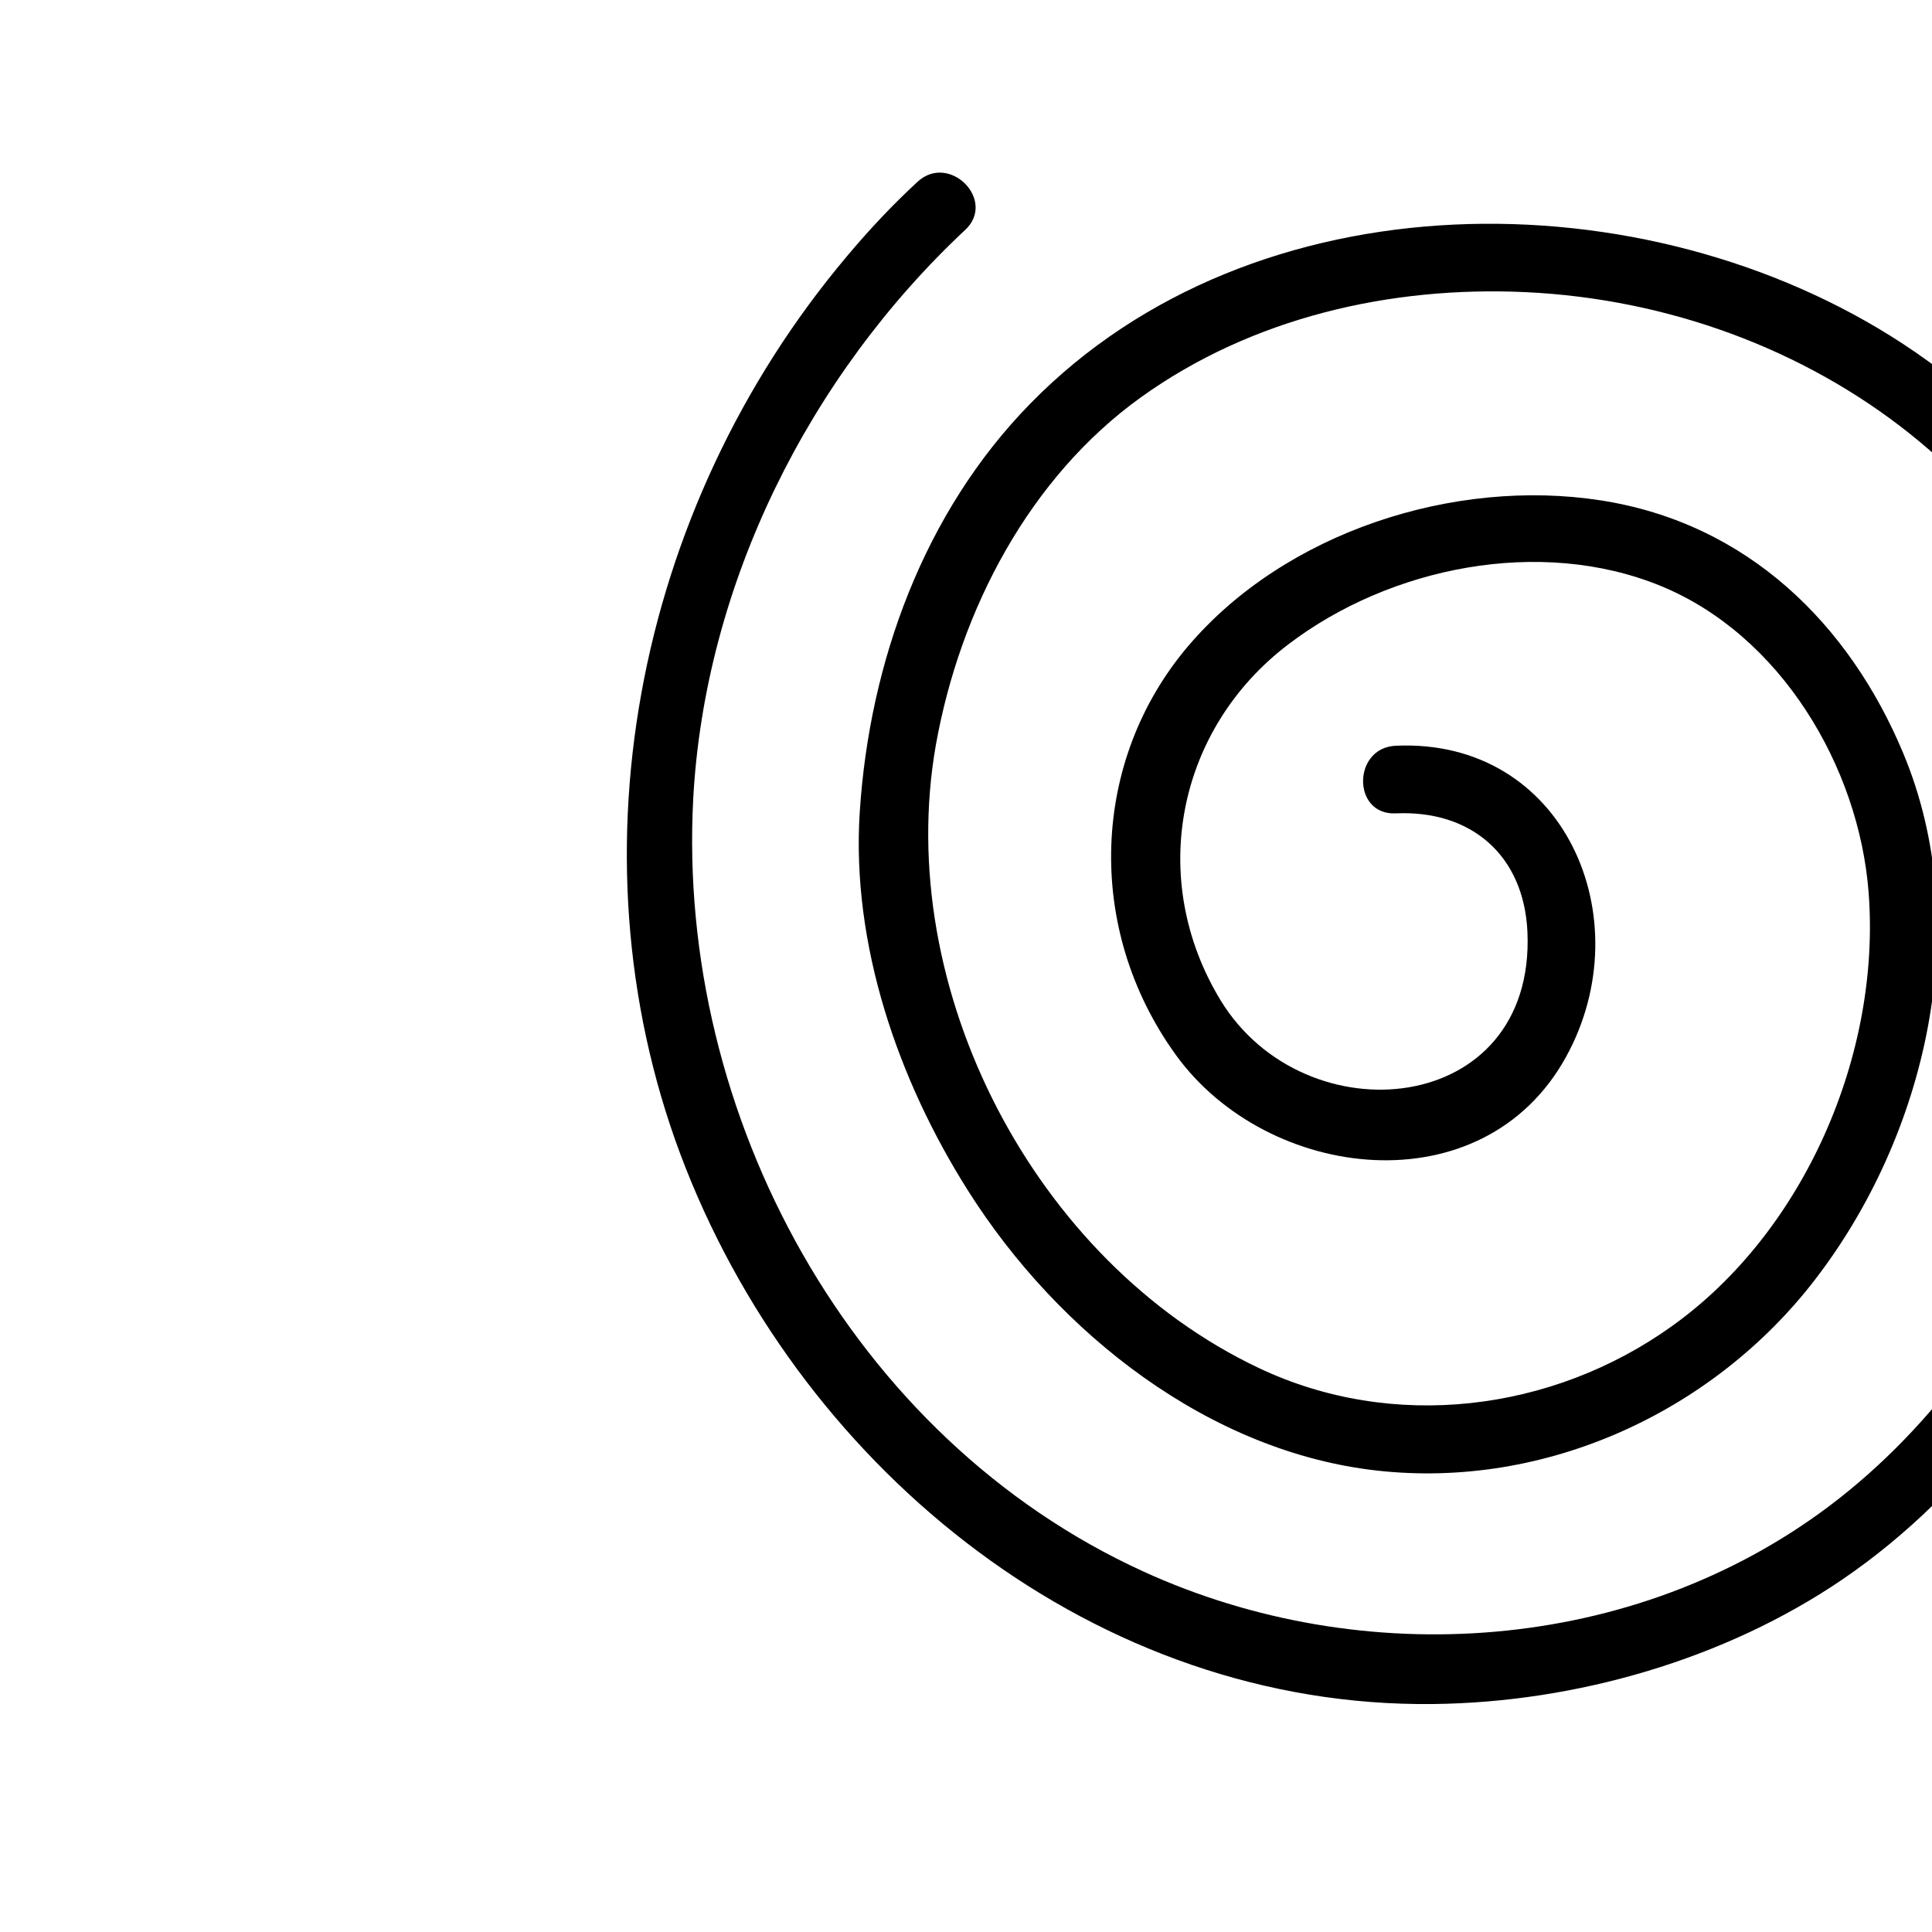 <?xml version="1.0" encoding="UTF-8"?>
<svg id="Lager_1" data-name="Lager 1" xmlns="http://www.w3.org/2000/svg" viewBox="0 0 50 50">
  <path d="M25,5.93c-4.06,3.79-6.76,9.18-7.06,14.75-.43,8.18,4.09,16.54,11.65,19.99,5.69,2.6,12.69,2.12,17.76-1.7,5.45-4.11,8.5-12,7.42-18.71-1.21-7.5-7.94-12.36-15.3-12.7-3.49-.16-7.07.66-9.94,2.72s-4.68,5.47-5.31,9c-1.11,6.31,2.55,13.37,8.35,16.12,3.47,1.65,7.6,1.14,10.7-1.08,3.43-2.45,5.41-7.04,5.09-11.22-.25-3.26-2.28-6.67-5.39-7.94s-6.99-.49-9.62,1.51c-2.89,2.19-3.67,6.08-1.76,9.22,2.18,3.57,8.15,3.02,7.94-1.77-.09-1.98-1.45-3.16-3.41-3.07-1.13.05-1.12-1.7,0-1.75,4.36-.2,6.38,4.47,4.41,8.05-2.15,3.91-7.73,3.23-10.1-.05s-2.19-7.63.32-10.58,6.88-4.36,10.68-3.77,6.43,3.21,7.82,6.53c1.87,4.46.61,9.89-2.28,13.64-2.64,3.43-6.98,5.42-11.32,4.94s-8.25-3.53-10.6-7.25c-1.81-2.86-3.02-6.37-2.8-9.79.25-3.88,1.66-7.76,4.41-10.57,5.79-5.93,15.92-5.92,22.59-1.55,7.59,4.97,8.99,14.53,5.72,22.53-1.52,3.71-3.94,7.16-7.28,9.44-3.05,2.08-6.92,3.19-10.6,3.23-8.71.1-16.23-5.99-19.34-13.86s-1.35-17.06,4.17-23.61c.57-.68,1.17-1.32,1.82-1.92.82-.77,2.06.47,1.24,1.24h0Z"/>
</svg> 